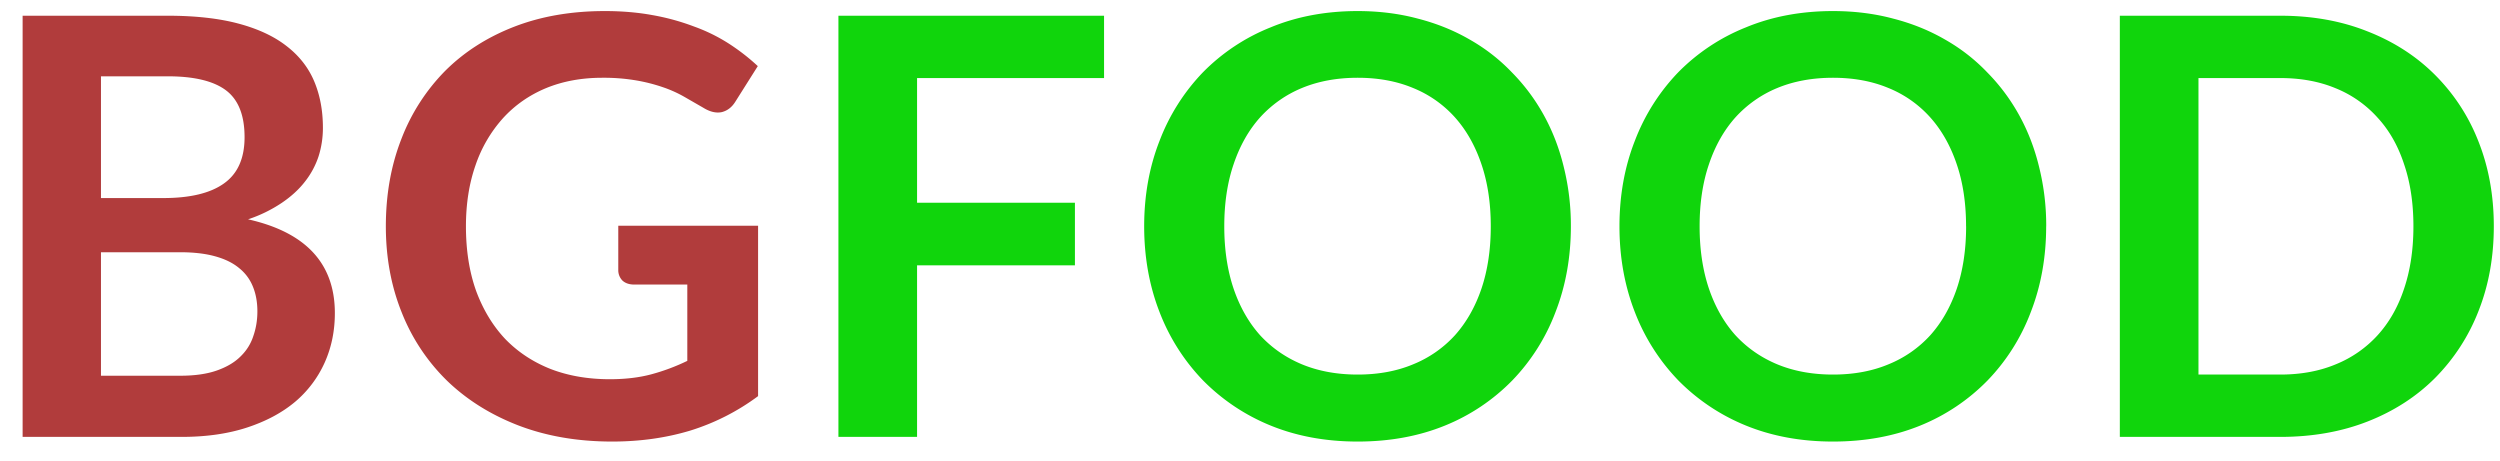 <svg width="103" height="19" fill="none" xmlns="http://www.w3.org/2000/svg"><path d="M7.424 15.48c.6 0 1.104-.072 1.512-.216.408-.144.732-.336.972-.576.248-.24.424-.52.528-.84.112-.32.168-.66.168-1.02 0-.376-.06-.712-.18-1.008a1.85 1.85 0 00-.564-.768c-.256-.216-.588-.38-.996-.492-.4-.112-.884-.168-1.452-.168H4.16v5.088h3.264zM4.16 3.144V8.16h2.568c1.104 0 1.936-.2 2.496-.6.568-.4.852-1.036.852-1.908 0-.904-.256-1.548-.768-1.932-.512-.384-1.312-.576-2.4-.576H4.16zM6.908.648c1.136 0 2.108.108 2.916.324.808.216 1.468.524 1.98.924.52.4.9.884 1.14 1.452.24.568.36 1.208.36 1.92 0 .408-.06.8-.18 1.176a3.41 3.41 0 01-.564 1.044c-.248.32-.568.612-.96.876a5.683 5.683 0 01-1.38.672c2.384.536 3.576 1.824 3.576 3.864 0 .736-.14 1.416-.42 2.04a4.555 4.555 0 01-1.224 1.62c-.536.448-1.196.8-1.98 1.056S8.492 18 7.484 18H.932V.648h5.976zM31.233 9.3v7.02a9.29 9.29 0 01-2.82 1.428c-.992.296-2.056.444-3.192.444-1.416 0-2.7-.22-3.852-.66-1.144-.44-2.124-1.052-2.94-1.836a8.084 8.084 0 01-1.872-2.808c-.44-1.088-.66-2.276-.66-3.564 0-1.304.212-2.5.636-3.588a8.14 8.14 0 011.8-2.808c.784-.784 1.732-1.392 2.844-1.824 1.112-.432 2.36-.648 3.744-.648.704 0 1.36.056 1.968.168a9.451 9.451 0 011.704.468 7.093 7.093 0 011.44.708c.432.28.828.588 1.188.924l-.924 1.464c-.144.232-.332.376-.564.432-.232.048-.484-.012-.756-.18l-.792-.456a5.04 5.04 0 00-.888-.396 7.001 7.001 0 00-1.092-.276 7.936 7.936 0 00-1.392-.108c-.856 0-1.632.144-2.328.432-.688.288-1.276.7-1.764 1.236a5.571 5.571 0 00-1.128 1.932c-.264.752-.396 1.592-.396 2.52 0 .992.14 1.88.42 2.664.288.776.688 1.436 1.2 1.98.52.536 1.144.948 1.872 1.236.728.28 1.54.42 2.436.42.64 0 1.212-.068 1.716-.204.504-.136.996-.32 1.476-.552v-3.144h-2.184c-.208 0-.372-.056-.492-.168a.61.61 0 01-.168-.432V9.3h5.76z" fill="#B13C3C"/><path d="M37.783 3.216v5.136h6.504v2.58h-6.504V18h-3.24V.648h10.944v2.568h-7.704zM64.72 9.324c0 1.272-.212 2.452-.636 3.54a8.234 8.234 0 01-1.776 2.808 8.168 8.168 0 01-2.772 1.86c-1.08.44-2.28.66-3.6.66-1.312 0-2.508-.22-3.588-.66a8.298 8.298 0 01-2.784-1.86 8.386 8.386 0 01-1.788-2.808c-.424-1.088-.636-2.268-.636-3.54 0-1.272.212-2.448.636-3.528a8.36 8.36 0 011.788-2.82 8.152 8.152 0 012.784-1.848c1.08-.448 2.276-.672 3.588-.672.88 0 1.708.104 2.484.312.776.2 1.488.488 2.136.864.648.368 1.228.82 1.74 1.356.52.528.96 1.12 1.32 1.776.36.656.632 1.368.816 2.136a9.96 9.96 0 01.288 2.424zm-3.3 0c0-.952-.128-1.804-.384-2.556-.256-.76-.62-1.404-1.092-1.932a4.665 4.665 0 00-1.728-1.212c-.672-.28-1.432-.42-2.28-.42-.848 0-1.612.14-2.292.42a4.799 4.799 0 00-1.728 1.212c-.472.528-.836 1.172-1.092 1.932-.256.752-.384 1.604-.384 2.556s.128 1.808.384 2.568c.256.752.62 1.392 1.092 1.92.48.52 1.056.92 1.728 1.2.68.28 1.444.42 2.292.42.848 0 1.608-.14 2.28-.42a4.73 4.73 0 001.728-1.2c.472-.528.836-1.168 1.092-1.92.256-.76.384-1.616.384-2.568zm22.882 0c0 1.272-.212 2.452-.636 3.54a8.234 8.234 0 01-1.776 2.808 8.168 8.168 0 01-2.772 1.86c-1.08.44-2.28.66-3.6.66-1.312 0-2.508-.22-3.588-.66a8.298 8.298 0 01-2.784-1.86 8.386 8.386 0 01-1.788-2.808c-.424-1.088-.636-2.268-.636-3.54 0-1.272.212-2.448.636-3.528a8.36 8.36 0 011.788-2.82 8.152 8.152 0 012.784-1.848C73.011.68 74.207.456 75.52.456c.88 0 1.708.104 2.484.312.776.2 1.488.488 2.136.864.648.368 1.228.82 1.74 1.356.52.528.96 1.12 1.32 1.776.36.656.632 1.368.816 2.136a9.96 9.96 0 01.288 2.424zm-3.3 0c0-.952-.128-1.804-.384-2.556-.256-.76-.62-1.404-1.092-1.932A4.665 4.665 0 0077.8 3.624c-.672-.28-1.432-.42-2.28-.42-.848 0-1.612.14-2.292.42A4.799 4.799 0 0071.5 4.836c-.472.528-.836 1.172-1.092 1.932-.256.752-.384 1.604-.384 2.556s.128 1.808.384 2.568c.256.752.62 1.392 1.092 1.92.48.52 1.056.92 1.728 1.2.68.28 1.444.42 2.292.42.848 0 1.608-.14 2.28-.42a4.73 4.73 0 001.728-1.2c.472-.528.836-1.168 1.092-1.92.256-.76.384-1.616.384-2.568zm21.743 0c0 1.272-.212 2.44-.636 3.504a8.049 8.049 0 01-1.788 2.748c-.768.768-1.692 1.364-2.772 1.788-1.08.424-2.28.636-3.6.636h-6.612V.648h6.612c1.32 0 2.52.216 3.6.648 1.08.424 2.004 1.02 2.772 1.788a7.922 7.922 0 011.788 2.736c.424 1.064.636 2.232.636 3.504zm-3.312 0c0-.952-.128-1.804-.384-2.556-.248-.76-.612-1.4-1.092-1.92a4.665 4.665 0 00-1.728-1.212c-.672-.28-1.432-.42-2.28-.42h-3.372v12.216h3.372c.848 0 1.608-.14 2.28-.42a4.73 4.73 0 001.728-1.2c.48-.528.844-1.168 1.092-1.92.256-.76.384-1.616.384-2.568z" fill="#10D50C"/></svg>